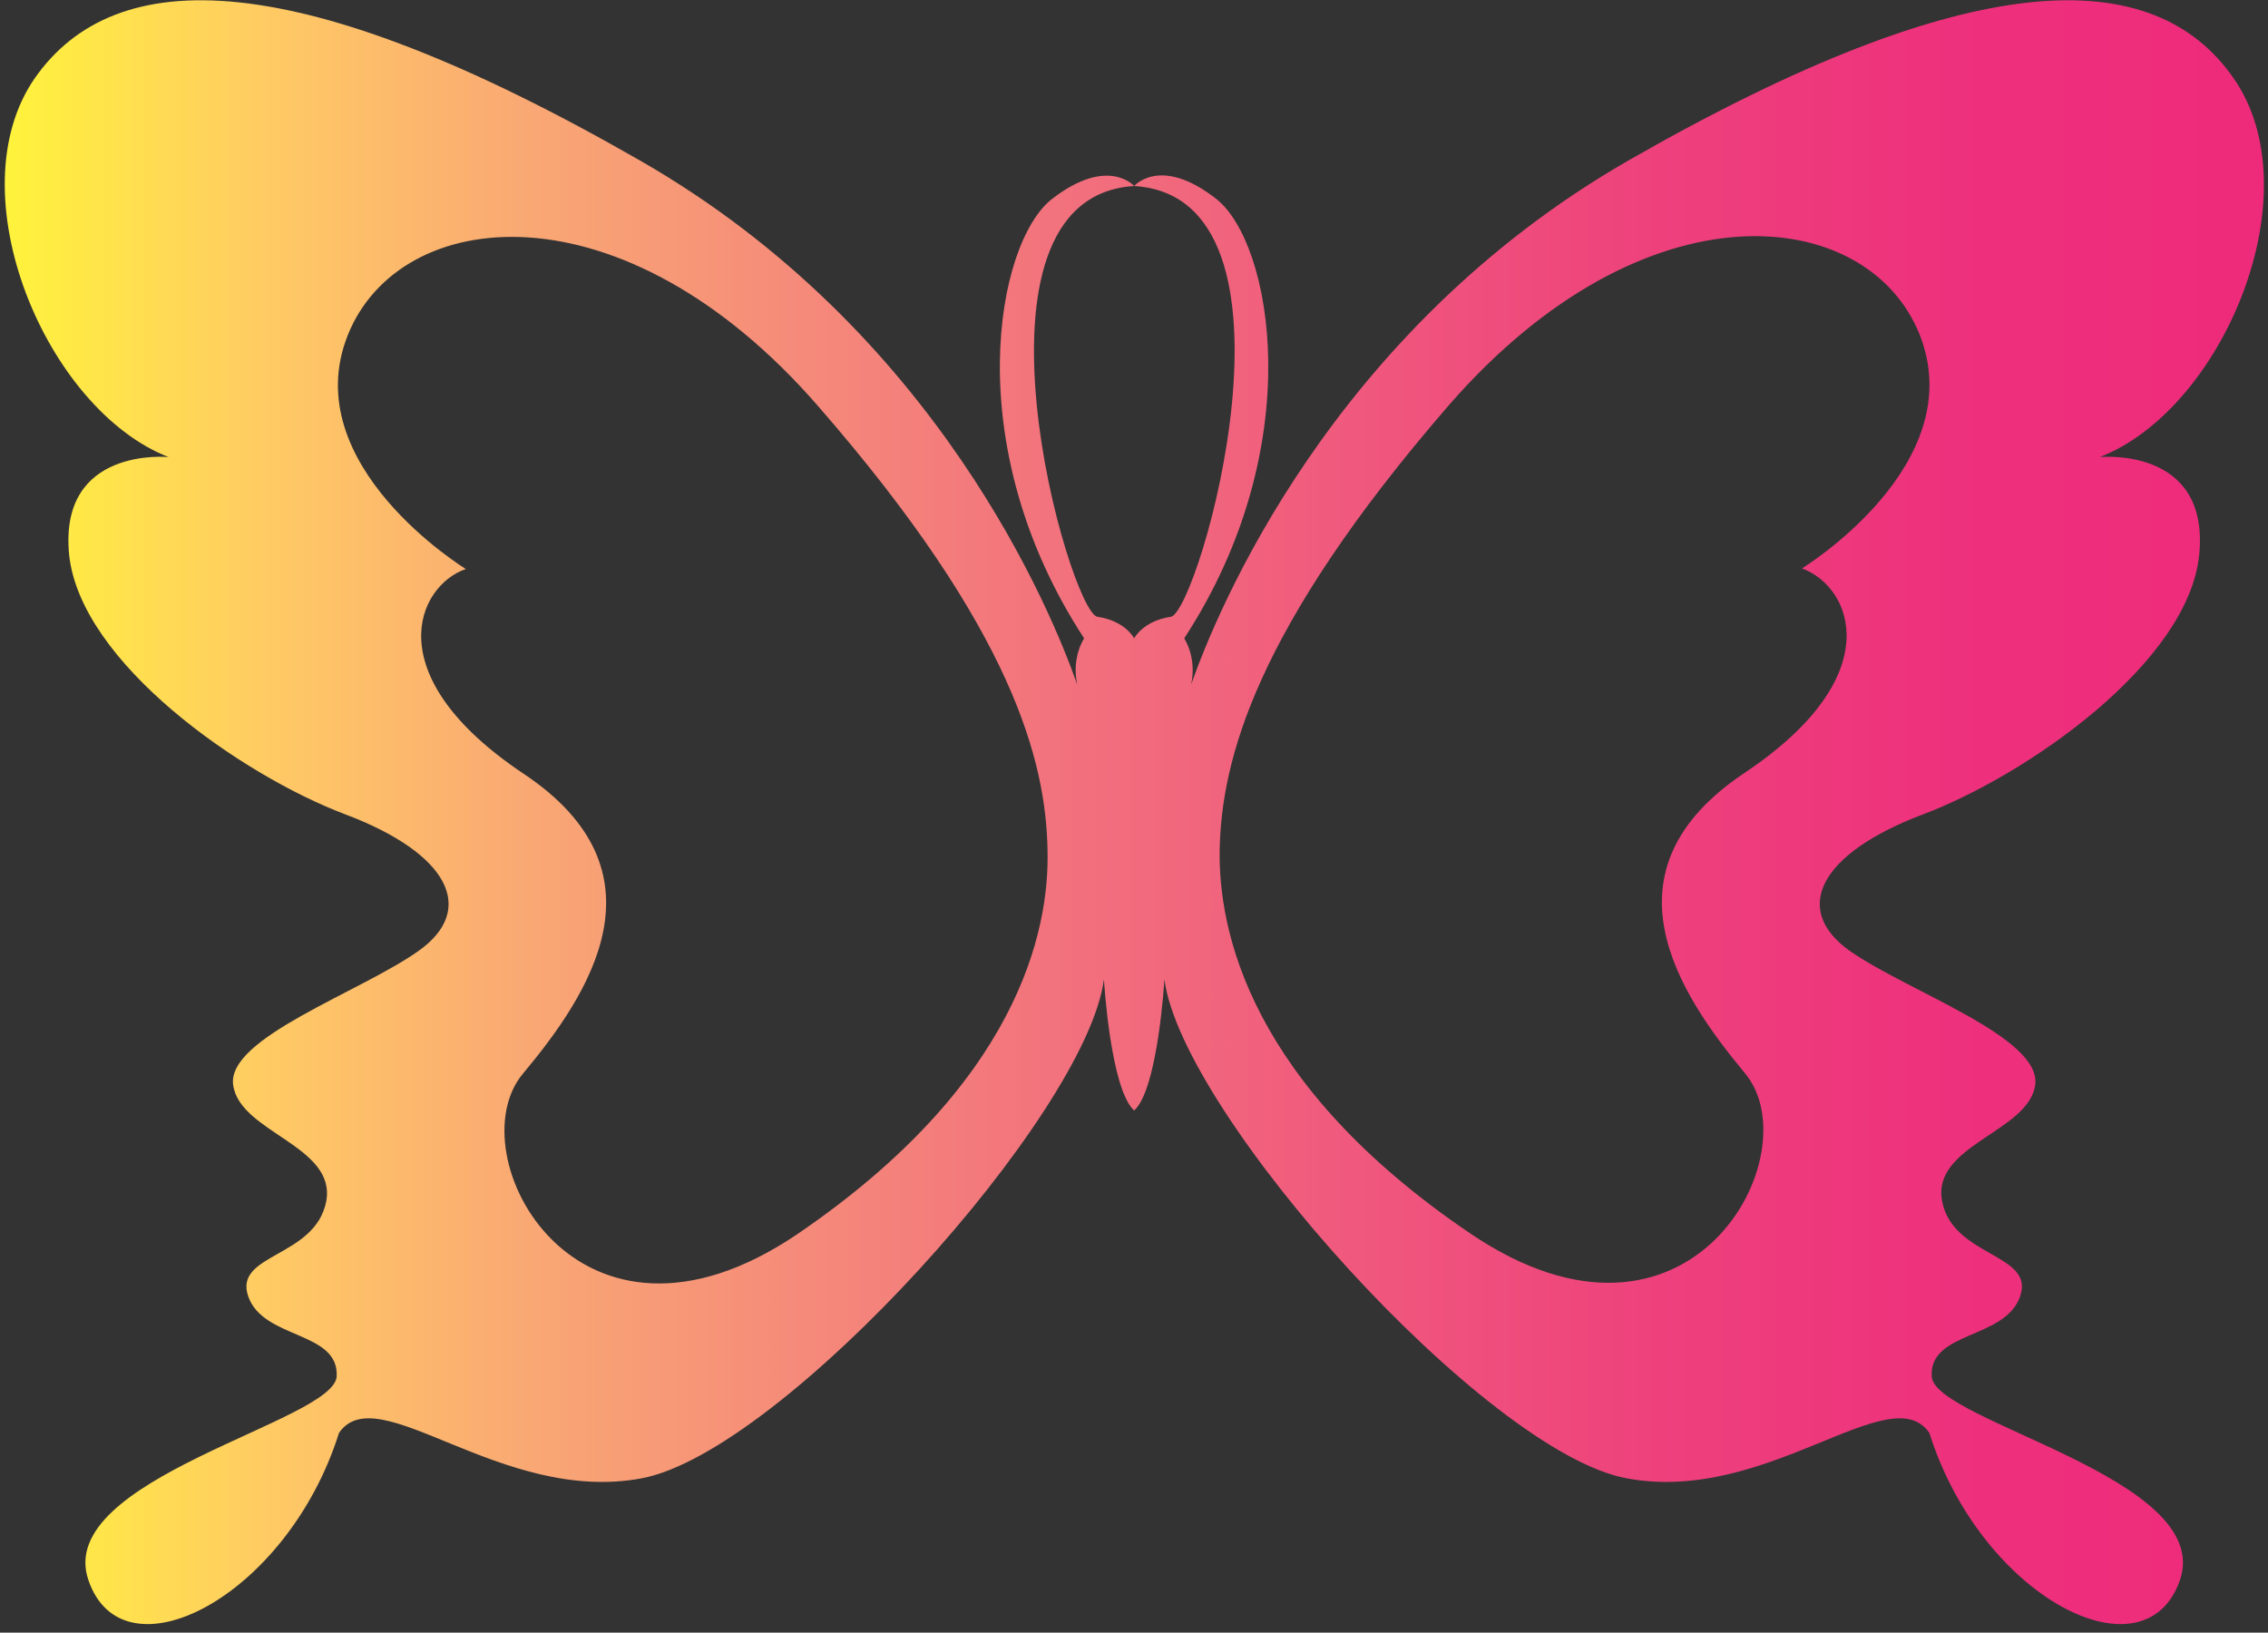<svg width="257" height="185" viewBox="0 0 257 185" fill="none" xmlns="http://www.w3.org/2000/svg">
<rect x="0" y="0" width="257" height="185" fill="#333333" stroke="none"/>
<path d="M237.938 51.793C251.912 46.377 262.194 21.871 253.098 8.859C244.068 -4.153 223.502 -4.153 184.547 18.172C150.733 37.592 137.814 69.495 134.98 77.553C135.639 74.448 134.189 72.335 134.189 72.335C148.426 50.538 144.142 27.486 137.814 22.532C131.486 17.578 128.52 21.079 128.52 21.079C149.349 22.334 135.836 69.362 132.673 69.891C129.509 70.353 128.52 72.335 128.52 72.335C128.52 72.335 127.531 70.353 124.367 69.891C121.203 69.429 107.757 22.334 128.52 21.079C128.52 21.079 125.554 17.644 119.226 22.532C112.898 27.42 108.548 50.472 122.851 72.335C122.851 72.335 121.401 74.448 122.06 77.553C119.226 69.495 106.307 37.526 72.493 18.172C33.603 -4.153 13.038 -4.153 3.942 8.859C-5.088 21.871 5.194 46.377 19.102 51.793C19.102 51.793 6.644 50.538 7.831 62.823C9.083 75.109 27.407 87.857 39.14 92.282C50.873 96.708 54.037 103.049 47.445 107.739C40.854 112.428 25.694 117.58 26.419 122.931C27.144 128.347 38.151 129.8 36.965 136.141C35.712 142.548 26.419 142.02 28.132 146.907C29.846 151.795 38.415 150.804 38.151 155.956C37.888 161.109 6.117 167.516 10.006 179.009C13.895 190.568 32.549 180.99 38.415 162.363C42.831 155.956 56.739 170.488 72.691 167.516C88.642 164.543 123.115 126.299 125.092 110.975C125.092 110.975 125.817 123.393 128.52 125.837C131.222 123.393 131.948 110.975 131.948 110.975C133.925 126.299 168.398 164.609 184.349 167.516C200.235 170.488 214.209 155.956 218.625 162.363C224.491 180.99 243.079 190.568 247.034 179.009C250.923 167.449 219.152 161.109 218.889 155.956C218.625 150.804 227.194 151.795 228.908 146.907C230.621 142.02 221.327 142.482 220.075 136.141C218.823 129.734 229.896 128.281 230.621 122.931C231.346 117.514 216.186 112.362 209.595 107.739C203.003 103.049 206.167 96.708 217.9 92.282C229.633 87.857 248.023 75.109 249.209 62.823C250.396 50.538 237.938 51.793 237.938 51.793ZM90.356 139.84C65.374 156.749 51.664 130.791 59.244 121.676C66.824 112.626 75.986 98.756 59.31 87.659C42.699 76.562 47.248 66.39 52.784 64.475C52.784 64.475 33.537 52.718 39.404 37.988C45.27 23.258 70.515 20.484 92.728 46.046C114.942 71.542 118.501 86.404 118.699 96.246C118.962 105.559 115.271 122.865 90.356 139.84ZM204.19 64.409C209.726 66.39 214.275 76.496 197.664 87.593C181.054 98.689 190.15 112.494 197.73 121.61C205.31 130.659 191.6 156.683 166.618 139.774C141.637 122.865 138.012 105.493 138.209 96.114C138.473 86.272 142.032 71.476 164.18 45.914C186.393 20.418 211.572 23.192 217.504 37.856C223.437 52.651 204.19 64.409 204.19 64.409Z" fill="url(#paint0_linear_37_24462)"/>
<defs>
<linearGradient id="paint0_linear_37_24462" x1="0.525" y1="92.041" x2="256.5" y2="92.041" gradientUnits="userSpaceOnUse">
<stop stop-color="#FFF33B"/>
<stop offset="0.117" stop-color="#FFCA64"/>
<stop offset="0.235" stop-color="#F9A774"/>
<stop offset="0.357" stop-color="#F5897A"/>
<stop offset="0.48" stop-color="#F26F7D"/>
<stop offset="0.605" stop-color="#F0577D"/>
<stop offset="0.732" stop-color="#EE417C"/>
<stop offset="0.862" stop-color="#EE317C"/>
<stop offset="1" stop-color="#EE2A7B"/>
</linearGradient>
</defs>
</svg>
